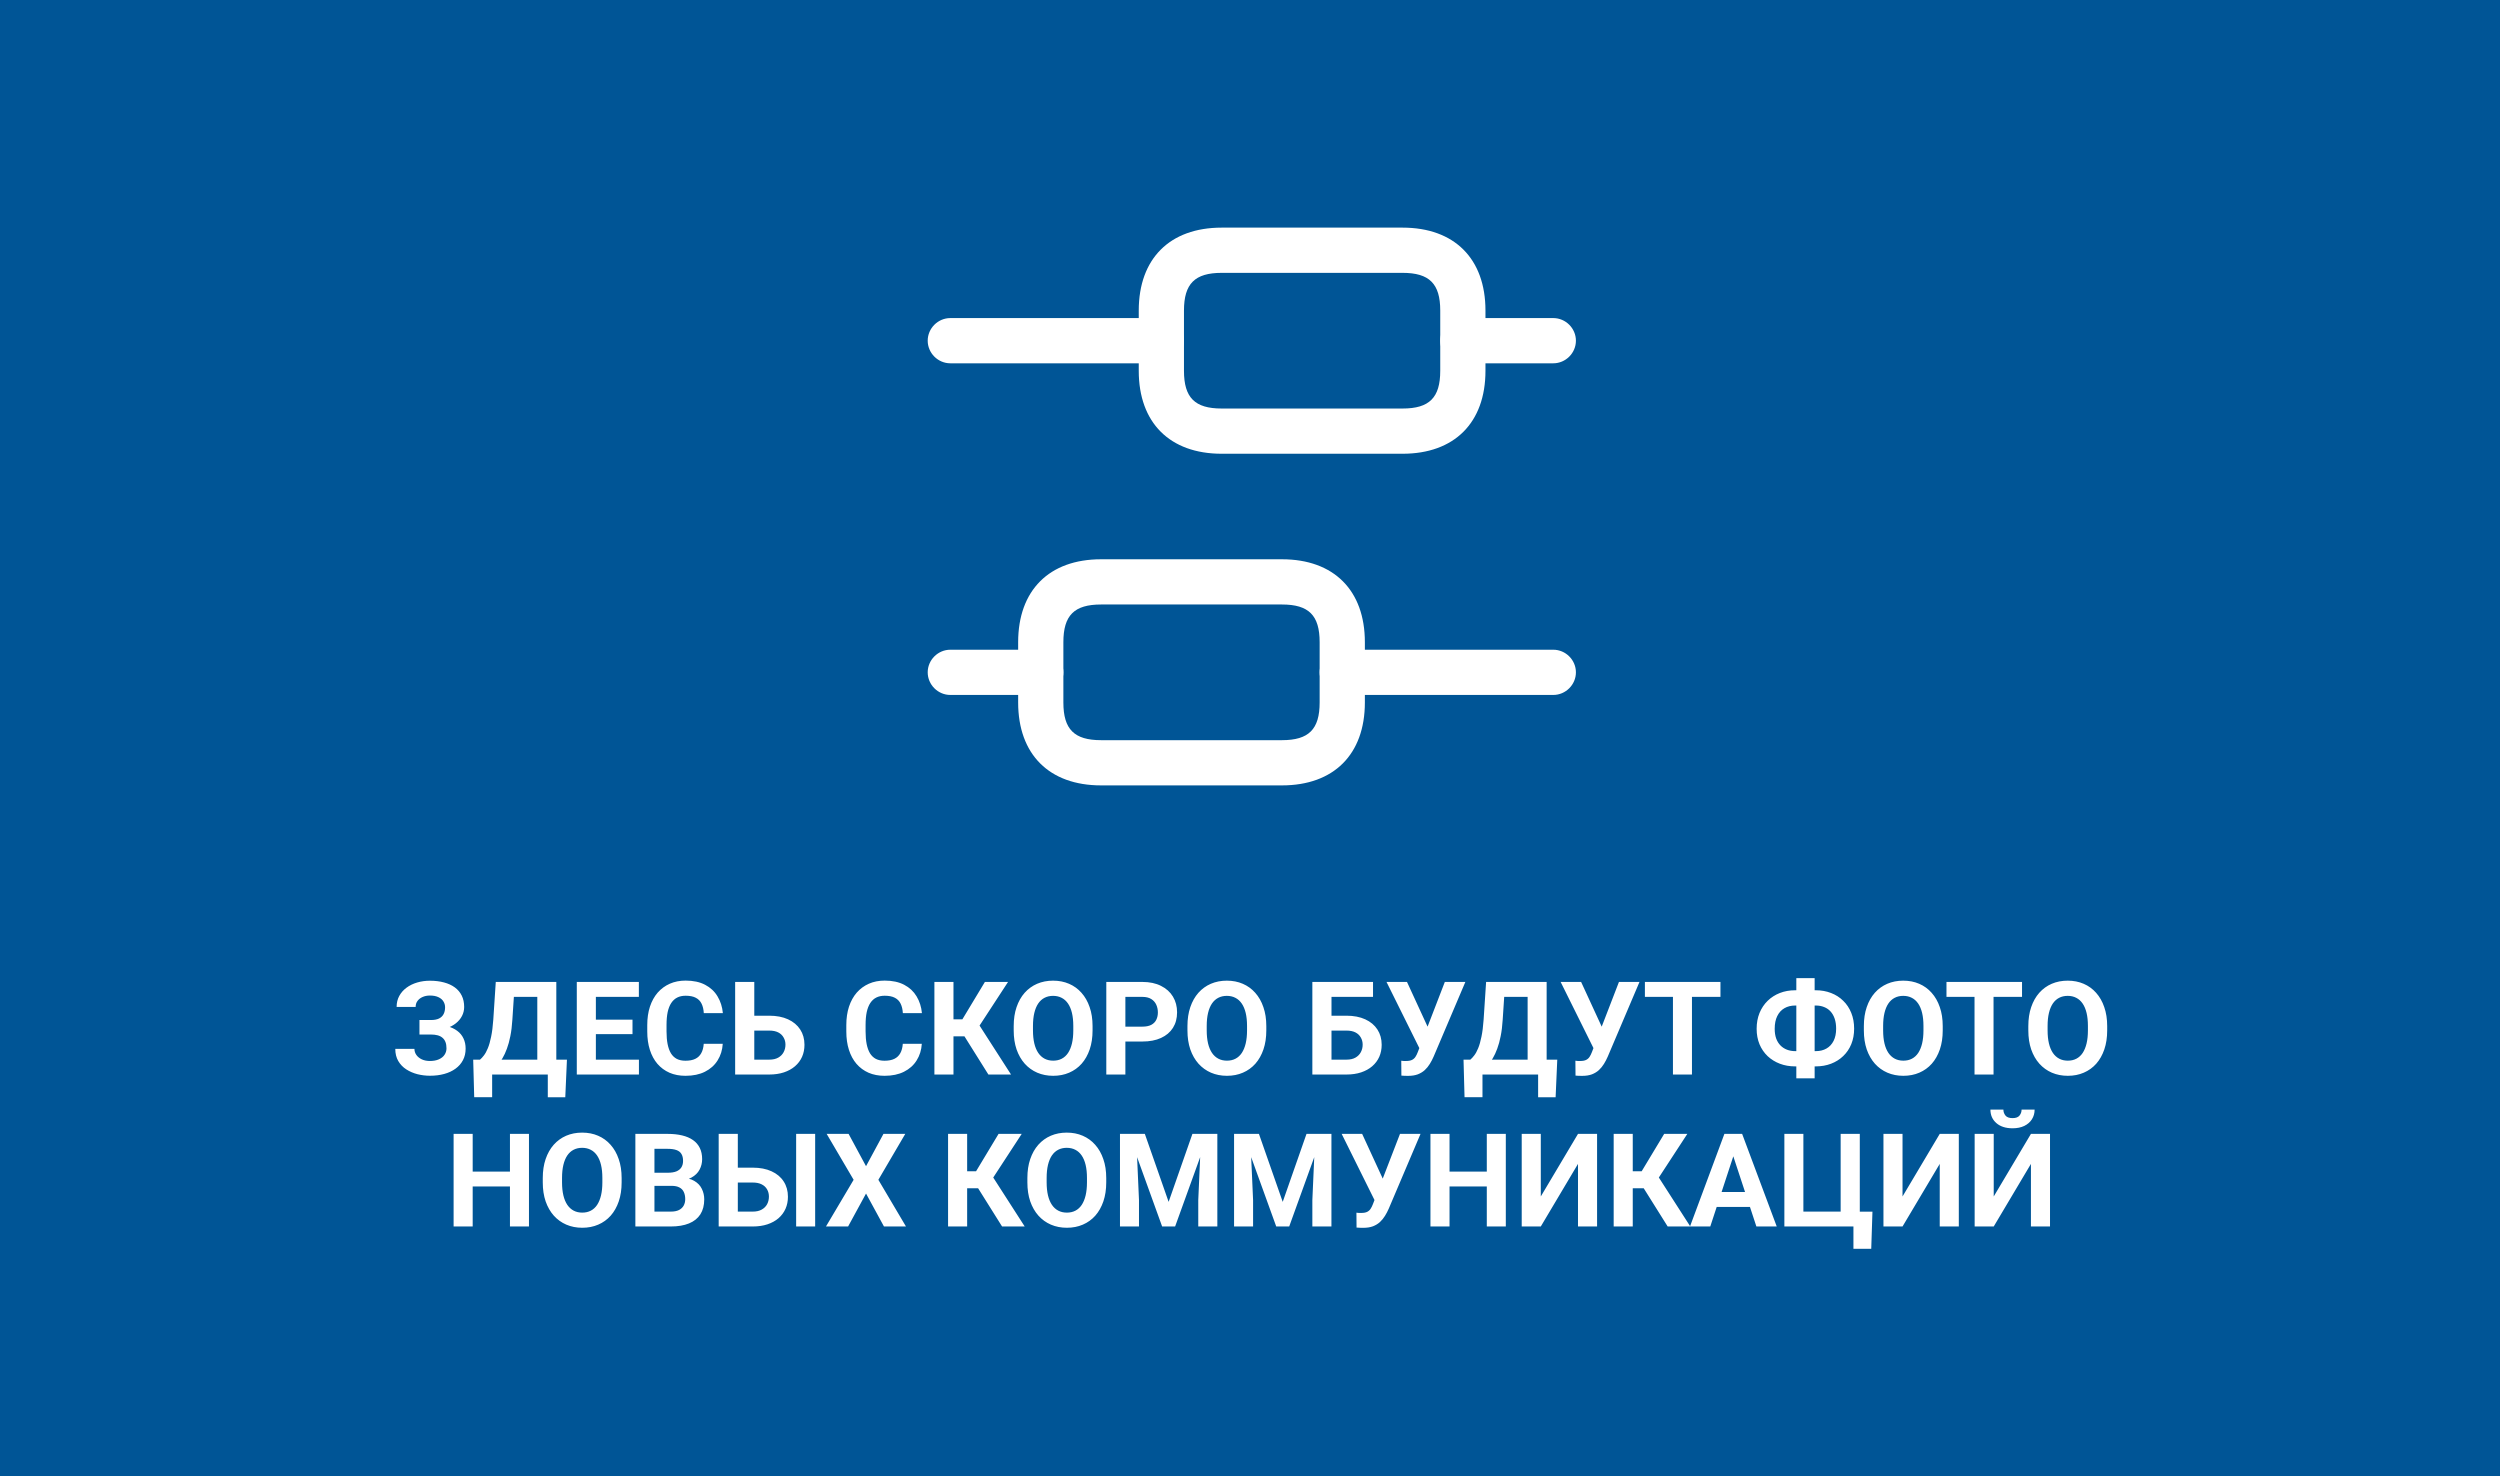 <svg width="691" height="408" viewBox="0 0 691 408" fill="none" xmlns="http://www.w3.org/2000/svg">
<rect width="691" height="408" fill="#005596"/>
<path d="M119.91 284.73H115.938V281.936H119.102C120.027 281.936 120.777 281.795 121.352 281.514C121.926 281.221 122.348 280.811 122.617 280.283C122.887 279.756 123.021 279.135 123.021 278.42C123.021 277.834 122.869 277.295 122.564 276.803C122.271 276.311 121.814 275.918 121.193 275.625C120.572 275.32 119.781 275.168 118.82 275.168C118.094 275.168 117.432 275.297 116.834 275.555C116.236 275.812 115.762 276.176 115.41 276.645C115.059 277.102 114.883 277.658 114.883 278.314H109.627C109.627 277.189 109.867 276.182 110.348 275.291C110.84 274.389 111.508 273.627 112.352 273.006C113.207 272.373 114.191 271.893 115.305 271.564C116.418 271.236 117.59 271.072 118.82 271.072C120.262 271.072 121.562 271.23 122.723 271.547C123.883 271.852 124.879 272.309 125.711 272.918C126.543 273.527 127.182 274.283 127.627 275.186C128.072 276.088 128.295 277.137 128.295 278.332C128.295 279.211 128.096 280.037 127.697 280.811C127.299 281.584 126.73 282.264 125.992 282.85C125.254 283.436 124.369 283.898 123.338 284.238C122.307 284.566 121.164 284.73 119.91 284.73ZM115.938 283.201H119.91C121.305 283.201 122.541 283.348 123.619 283.641C124.709 283.934 125.629 284.361 126.379 284.924C127.141 285.486 127.715 286.184 128.102 287.016C128.5 287.836 128.699 288.779 128.699 289.846C128.699 291.041 128.453 292.102 127.961 293.027C127.48 293.953 126.795 294.738 125.904 295.383C125.025 296.027 123.982 296.514 122.775 296.842C121.58 297.17 120.262 297.334 118.82 297.334C117.672 297.334 116.529 297.193 115.393 296.912C114.256 296.619 113.225 296.174 112.299 295.576C111.373 294.979 110.635 294.211 110.084 293.273C109.533 292.336 109.258 291.211 109.258 289.898H114.549C114.549 290.52 114.73 291.088 115.094 291.604C115.457 292.107 115.961 292.512 116.605 292.816C117.25 293.109 117.988 293.256 118.82 293.256C119.793 293.256 120.619 293.104 121.299 292.799C121.99 292.494 122.512 292.078 122.863 291.551C123.227 291.012 123.408 290.42 123.408 289.775C123.408 289.084 123.314 288.498 123.127 288.018C122.939 287.537 122.664 287.145 122.301 286.84C121.938 286.523 121.486 286.295 120.947 286.154C120.42 286.014 119.805 285.943 119.102 285.943H115.938V283.201ZM152.904 292.887V297H134.465V292.887H152.904ZM136.029 292.887V303.275H131.072L130.791 292.887H136.029ZM156.701 292.887L156.244 303.293H151.41V292.887H156.701ZM150.004 271.406V275.537H137.682V271.406H150.004ZM153.766 271.406V297H148.51V271.406H153.766ZM137.031 271.406H142.305L141.619 281.83C141.514 283.553 141.326 285.076 141.057 286.4C140.799 287.713 140.482 288.867 140.107 289.863C139.744 290.859 139.34 291.732 138.895 292.482C138.449 293.221 137.98 293.865 137.488 294.416C136.996 294.955 136.498 295.436 135.994 295.857C135.49 296.268 134.998 296.648 134.518 297H131.494V292.887H132.672C133.012 292.605 133.369 292.219 133.744 291.727C134.131 291.234 134.494 290.572 134.834 289.74C135.186 288.896 135.49 287.83 135.748 286.541C136.018 285.252 136.217 283.682 136.346 281.83L137.031 271.406ZM176.6 292.887V297H162.977V292.887H176.6ZM164.699 271.406V297H159.426V271.406H164.699ZM174.824 281.83V285.838H162.977V281.83H174.824ZM176.582 271.406V275.537H162.977V271.406H176.582ZM194.512 288.51H199.768C199.662 290.232 199.188 291.762 198.344 293.098C197.512 294.434 196.346 295.477 194.846 296.227C193.357 296.977 191.564 297.352 189.467 297.352C187.826 297.352 186.355 297.07 185.055 296.508C183.754 295.934 182.641 295.113 181.715 294.047C180.801 292.98 180.104 291.691 179.623 290.18C179.143 288.668 178.902 286.975 178.902 285.1V283.324C178.902 281.449 179.148 279.756 179.641 278.244C180.145 276.721 180.859 275.426 181.785 274.359C182.723 273.293 183.842 272.473 185.143 271.898C186.443 271.324 187.896 271.037 189.502 271.037C191.635 271.037 193.434 271.424 194.898 272.197C196.375 272.971 197.518 274.037 198.326 275.396C199.146 276.756 199.639 278.303 199.803 280.037H194.529C194.471 279.006 194.266 278.133 193.914 277.418C193.562 276.691 193.029 276.146 192.314 275.783C191.611 275.408 190.674 275.221 189.502 275.221C188.623 275.221 187.855 275.385 187.199 275.713C186.543 276.041 185.992 276.539 185.547 277.207C185.102 277.875 184.768 278.719 184.545 279.738C184.334 280.746 184.229 281.93 184.229 283.289V285.1C184.229 286.424 184.328 287.59 184.527 288.598C184.727 289.594 185.031 290.438 185.441 291.129C185.863 291.809 186.402 292.324 187.059 292.676C187.727 293.016 188.529 293.186 189.467 293.186C190.568 293.186 191.477 293.01 192.191 292.658C192.906 292.307 193.451 291.785 193.826 291.094C194.213 290.402 194.441 289.541 194.512 288.51ZM206.641 280.74H212.617C214.633 280.74 216.367 281.074 217.82 281.742C219.273 282.41 220.393 283.348 221.178 284.555C221.963 285.762 222.355 287.168 222.355 288.773C222.355 289.992 222.133 291.105 221.688 292.113C221.242 293.109 220.592 293.977 219.736 294.715C218.893 295.441 217.873 296.004 216.678 296.402C215.482 296.801 214.129 297 212.617 297H203.195V271.406H208.486V292.887H212.617C213.625 292.887 214.457 292.699 215.113 292.324C215.77 291.949 216.262 291.451 216.59 290.83C216.93 290.197 217.1 289.5 217.1 288.738C217.1 288.012 216.93 287.355 216.59 286.77C216.262 286.172 215.77 285.703 215.113 285.363C214.457 285.023 213.625 284.854 212.617 284.854H206.641V280.74ZM249.531 288.51H254.787C254.682 290.232 254.207 291.762 253.363 293.098C252.531 294.434 251.365 295.477 249.865 296.227C248.377 296.977 246.584 297.352 244.486 297.352C242.846 297.352 241.375 297.07 240.074 296.508C238.773 295.934 237.66 295.113 236.734 294.047C235.82 292.98 235.123 291.691 234.643 290.18C234.162 288.668 233.922 286.975 233.922 285.1V283.324C233.922 281.449 234.168 279.756 234.66 278.244C235.164 276.721 235.879 275.426 236.805 274.359C237.742 273.293 238.861 272.473 240.162 271.898C241.463 271.324 242.916 271.037 244.521 271.037C246.654 271.037 248.453 271.424 249.918 272.197C251.395 272.971 252.537 274.037 253.346 275.396C254.166 276.756 254.658 278.303 254.822 280.037H249.549C249.49 279.006 249.285 278.133 248.934 277.418C248.582 276.691 248.049 276.146 247.334 275.783C246.631 275.408 245.693 275.221 244.521 275.221C243.643 275.221 242.875 275.385 242.219 275.713C241.562 276.041 241.012 276.539 240.566 277.207C240.121 277.875 239.787 278.719 239.564 279.738C239.354 280.746 239.248 281.93 239.248 283.289V285.1C239.248 286.424 239.348 287.59 239.547 288.598C239.746 289.594 240.051 290.438 240.461 291.129C240.883 291.809 241.422 292.324 242.078 292.676C242.746 293.016 243.549 293.186 244.486 293.186C245.588 293.186 246.496 293.01 247.211 292.658C247.926 292.307 248.471 291.785 248.846 291.094C249.232 290.402 249.461 289.541 249.531 288.51ZM263.541 271.406V297H258.268V271.406H263.541ZM278.623 271.406L268.814 286.436H262.363L261.695 281.742H266.002L272.225 271.406H278.623ZM273.191 297L266.02 285.557L269.676 281.795L279.449 297H273.191ZM301.984 283.605V284.818C301.984 286.764 301.721 288.51 301.193 290.057C300.666 291.604 299.922 292.922 298.961 294.012C298 295.09 296.852 295.916 295.516 296.49C294.191 297.064 292.721 297.352 291.104 297.352C289.498 297.352 288.027 297.064 286.691 296.49C285.367 295.916 284.219 295.09 283.246 294.012C282.273 292.922 281.518 291.604 280.979 290.057C280.451 288.51 280.188 286.764 280.188 284.818V283.605C280.188 281.648 280.451 279.902 280.979 278.367C281.506 276.82 282.25 275.502 283.211 274.412C284.184 273.322 285.332 272.49 286.656 271.916C287.992 271.342 289.463 271.055 291.068 271.055C292.686 271.055 294.156 271.342 295.48 271.916C296.816 272.49 297.965 273.322 298.926 274.412C299.898 275.502 300.648 276.82 301.176 278.367C301.715 279.902 301.984 281.648 301.984 283.605ZM296.658 284.818V283.57C296.658 282.211 296.535 281.016 296.289 279.984C296.043 278.953 295.68 278.086 295.199 277.383C294.719 276.68 294.133 276.152 293.441 275.801C292.75 275.438 291.959 275.256 291.068 275.256C290.178 275.256 289.387 275.438 288.695 275.801C288.016 276.152 287.436 276.68 286.955 277.383C286.486 278.086 286.129 278.953 285.883 279.984C285.637 281.016 285.514 282.211 285.514 283.57V284.818C285.514 286.166 285.637 287.361 285.883 288.404C286.129 289.436 286.492 290.309 286.973 291.023C287.453 291.727 288.039 292.26 288.73 292.623C289.422 292.986 290.213 293.168 291.104 293.168C291.994 293.168 292.785 292.986 293.477 292.623C294.168 292.26 294.748 291.727 295.217 291.023C295.686 290.309 296.043 289.436 296.289 288.404C296.535 287.361 296.658 286.166 296.658 284.818ZM315.748 287.877H309.227V283.764H315.748C316.756 283.764 317.576 283.6 318.209 283.271C318.842 282.932 319.305 282.463 319.598 281.865C319.891 281.268 320.037 280.594 320.037 279.844C320.037 279.082 319.891 278.373 319.598 277.717C319.305 277.061 318.842 276.533 318.209 276.135C317.576 275.736 316.756 275.537 315.748 275.537H311.055V297H305.781V271.406H315.748C317.752 271.406 319.469 271.77 320.898 272.496C322.34 273.211 323.441 274.201 324.203 275.467C324.965 276.732 325.346 278.18 325.346 279.809C325.346 281.461 324.965 282.891 324.203 284.098C323.441 285.305 322.34 286.236 320.898 286.893C319.469 287.549 317.752 287.877 315.748 287.877ZM350.008 283.605V284.818C350.008 286.764 349.744 288.51 349.217 290.057C348.689 291.604 347.945 292.922 346.984 294.012C346.023 295.09 344.875 295.916 343.539 296.49C342.215 297.064 340.744 297.352 339.127 297.352C337.521 297.352 336.051 297.064 334.715 296.49C333.391 295.916 332.242 295.09 331.27 294.012C330.297 292.922 329.541 291.604 329.002 290.057C328.475 288.51 328.211 286.764 328.211 284.818V283.605C328.211 281.648 328.475 279.902 329.002 278.367C329.529 276.82 330.273 275.502 331.234 274.412C332.207 273.322 333.355 272.49 334.68 271.916C336.016 271.342 337.486 271.055 339.092 271.055C340.709 271.055 342.18 271.342 343.504 271.916C344.84 272.49 345.988 273.322 346.949 274.412C347.922 275.502 348.672 276.82 349.199 278.367C349.738 279.902 350.008 281.648 350.008 283.605ZM344.682 284.818V283.57C344.682 282.211 344.559 281.016 344.312 279.984C344.066 278.953 343.703 278.086 343.223 277.383C342.742 276.68 342.156 276.152 341.465 275.801C340.773 275.438 339.982 275.256 339.092 275.256C338.201 275.256 337.41 275.438 336.719 275.801C336.039 276.152 335.459 276.68 334.979 277.383C334.51 278.086 334.152 278.953 333.906 279.984C333.66 281.016 333.537 282.211 333.537 283.57V284.818C333.537 286.166 333.66 287.361 333.906 288.404C334.152 289.436 334.516 290.309 334.996 291.023C335.477 291.727 336.062 292.26 336.754 292.623C337.445 292.986 338.236 293.168 339.127 293.168C340.018 293.168 340.809 292.986 341.5 292.623C342.191 292.26 342.771 291.727 343.24 291.023C343.709 290.309 344.066 289.436 344.312 288.404C344.559 287.361 344.682 286.166 344.682 284.818ZM379.504 271.406V275.537H367.99V297H362.734V271.406H379.504ZM366.18 280.74H372.156C374.172 280.74 375.906 281.074 377.359 281.742C378.812 282.41 379.932 283.348 380.717 284.555C381.502 285.762 381.895 287.168 381.895 288.773C381.895 289.992 381.672 291.105 381.227 292.113C380.781 293.109 380.131 293.977 379.275 294.715C378.432 295.441 377.412 296.004 376.217 296.402C375.021 296.801 373.668 297 372.156 297H362.734V271.406H368.025V292.887H372.156C373.164 292.887 373.996 292.699 374.652 292.324C375.309 291.949 375.801 291.451 376.129 290.83C376.469 290.197 376.639 289.5 376.639 288.738C376.639 288.012 376.469 287.355 376.129 286.77C375.801 286.172 375.309 285.703 374.652 285.363C373.996 285.023 373.164 284.854 372.156 284.854H366.18V280.74ZM393.057 287.719L399.35 271.406H405.027L396.256 292.043C395.951 292.746 395.6 293.42 395.201 294.064C394.814 294.697 394.352 295.266 393.812 295.77C393.273 296.262 392.629 296.654 391.879 296.947C391.129 297.229 390.232 297.369 389.189 297.369C388.932 297.369 388.615 297.363 388.24 297.352C387.865 297.34 387.566 297.322 387.344 297.299L387.309 293.186C387.449 293.221 387.672 293.244 387.977 293.256C388.281 293.256 388.504 293.256 388.645 293.256C389.336 293.256 389.881 293.156 390.279 292.957C390.678 292.758 390.994 292.477 391.229 292.113C391.475 291.738 391.691 291.299 391.879 290.795L393.057 287.719ZM388.891 271.406L394.727 284.08L396.361 289.898L392.441 289.969L383.23 271.406H388.891ZM426.631 292.887V297H408.191V292.887H426.631ZM409.756 292.887V303.275H404.799L404.518 292.887H409.756ZM430.428 292.887L429.971 303.293H425.137V292.887H430.428ZM423.73 271.406V275.537H411.408V271.406H423.73ZM427.492 271.406V297H422.236V271.406H427.492ZM410.758 271.406H416.031L415.346 281.83C415.24 283.553 415.053 285.076 414.783 286.4C414.525 287.713 414.209 288.867 413.834 289.863C413.471 290.859 413.066 291.732 412.621 292.482C412.176 293.221 411.707 293.865 411.215 294.416C410.723 294.955 410.225 295.436 409.721 295.857C409.217 296.268 408.725 296.648 408.244 297H405.221V292.887H406.398C406.738 292.605 407.096 292.219 407.471 291.727C407.857 291.234 408.221 290.572 408.561 289.74C408.912 288.896 409.217 287.83 409.475 286.541C409.744 285.252 409.943 283.682 410.072 281.83L410.758 271.406ZM441.186 287.719L447.479 271.406H453.156L444.385 292.043C444.08 292.746 443.729 293.42 443.33 294.064C442.943 294.697 442.48 295.266 441.941 295.77C441.402 296.262 440.758 296.654 440.008 296.947C439.258 297.229 438.361 297.369 437.318 297.369C437.061 297.369 436.744 297.363 436.369 297.352C435.994 297.34 435.695 297.322 435.473 297.299L435.438 293.186C435.578 293.221 435.801 293.244 436.105 293.256C436.41 293.256 436.633 293.256 436.773 293.256C437.465 293.256 438.01 293.156 438.408 292.957C438.807 292.758 439.123 292.477 439.357 292.113C439.604 291.738 439.82 291.299 440.008 290.795L441.186 287.719ZM437.02 271.406L442.855 284.08L444.49 289.898L440.57 289.969L431.359 271.406H437.02ZM467.658 271.406V297H462.402V271.406H467.658ZM475.533 271.406V275.537H454.65V271.406H475.533ZM496.188 273.709H501.883C503.406 273.709 504.812 273.961 506.102 274.465C507.391 274.957 508.51 275.672 509.459 276.609C510.42 277.535 511.164 278.654 511.691 279.967C512.219 281.268 512.482 282.721 512.482 284.326C512.482 285.896 512.219 287.326 511.691 288.615C511.164 289.893 510.42 290.988 509.459 291.902C508.51 292.816 507.391 293.52 506.102 294.012C504.812 294.504 503.406 294.75 501.883 294.75H496.188C494.652 294.75 493.24 294.504 491.951 294.012C490.662 293.52 489.537 292.822 488.576 291.92C487.615 291.006 486.865 289.91 486.326 288.633C485.799 287.355 485.535 285.932 485.535 284.361C485.535 282.756 485.799 281.303 486.326 280.002C486.865 278.689 487.615 277.564 488.576 276.627C489.537 275.689 490.662 274.969 491.951 274.465C493.24 273.961 494.652 273.709 496.188 273.709ZM496.188 277.928C495.062 277.928 494.072 278.174 493.217 278.666C492.361 279.158 491.699 279.885 491.23 280.846C490.762 281.795 490.527 282.967 490.527 284.361C490.527 285.369 490.662 286.26 490.932 287.033C491.213 287.795 491.605 288.434 492.109 288.949C492.613 289.465 493.211 289.857 493.902 290.127C494.594 290.396 495.355 290.531 496.188 290.531H501.918C503.031 290.531 504.004 290.291 504.836 289.811C505.68 289.33 506.336 288.627 506.805 287.701C507.273 286.775 507.508 285.65 507.508 284.326C507.508 283.283 507.373 282.363 507.104 281.566C506.834 280.77 506.453 280.102 505.961 279.562C505.469 279.023 504.877 278.619 504.186 278.35C503.506 278.068 502.75 277.928 501.918 277.928H496.188ZM501.566 270.352V298.055H496.504V270.352H501.566ZM536.969 283.605V284.818C536.969 286.764 536.705 288.51 536.178 290.057C535.65 291.604 534.906 292.922 533.945 294.012C532.984 295.09 531.836 295.916 530.5 296.49C529.176 297.064 527.705 297.352 526.088 297.352C524.482 297.352 523.012 297.064 521.676 296.49C520.352 295.916 519.203 295.09 518.23 294.012C517.258 292.922 516.502 291.604 515.963 290.057C515.436 288.51 515.172 286.764 515.172 284.818V283.605C515.172 281.648 515.436 279.902 515.963 278.367C516.49 276.82 517.234 275.502 518.195 274.412C519.168 273.322 520.316 272.49 521.641 271.916C522.977 271.342 524.447 271.055 526.053 271.055C527.67 271.055 529.141 271.342 530.465 271.916C531.801 272.49 532.949 273.322 533.91 274.412C534.883 275.502 535.633 276.82 536.16 278.367C536.699 279.902 536.969 281.648 536.969 283.605ZM531.643 284.818V283.57C531.643 282.211 531.52 281.016 531.273 279.984C531.027 278.953 530.664 278.086 530.184 277.383C529.703 276.68 529.117 276.152 528.426 275.801C527.734 275.438 526.943 275.256 526.053 275.256C525.162 275.256 524.371 275.438 523.68 275.801C523 276.152 522.42 276.68 521.939 277.383C521.471 278.086 521.113 278.953 520.867 279.984C520.621 281.016 520.498 282.211 520.498 283.57V284.818C520.498 286.166 520.621 287.361 520.867 288.404C521.113 289.436 521.477 290.309 521.957 291.023C522.438 291.727 523.023 292.26 523.715 292.623C524.406 292.986 525.197 293.168 526.088 293.168C526.979 293.168 527.77 292.986 528.461 292.623C529.152 292.26 529.732 291.727 530.201 291.023C530.67 290.309 531.027 289.436 531.273 288.404C531.52 287.361 531.643 286.166 531.643 284.818ZM551.014 271.406V297H545.758V271.406H551.014ZM558.889 271.406V275.537H538.006V271.406H558.889ZM582.426 283.605V284.818C582.426 286.764 582.162 288.51 581.635 290.057C581.107 291.604 580.363 292.922 579.402 294.012C578.441 295.09 577.293 295.916 575.957 296.49C574.633 297.064 573.162 297.352 571.545 297.352C569.939 297.352 568.469 297.064 567.133 296.49C565.809 295.916 564.66 295.09 563.688 294.012C562.715 292.922 561.959 291.604 561.42 290.057C560.893 288.51 560.629 286.764 560.629 284.818V283.605C560.629 281.648 560.893 279.902 561.42 278.367C561.947 276.82 562.691 275.502 563.652 274.412C564.625 273.322 565.773 272.49 567.098 271.916C568.434 271.342 569.904 271.055 571.51 271.055C573.127 271.055 574.598 271.342 575.922 271.916C577.258 272.49 578.406 273.322 579.367 274.412C580.34 275.502 581.09 276.82 581.617 278.367C582.156 279.902 582.426 281.648 582.426 283.605ZM577.1 284.818V283.57C577.1 282.211 576.977 281.016 576.73 279.984C576.484 278.953 576.121 278.086 575.641 277.383C575.16 276.68 574.574 276.152 573.883 275.801C573.191 275.438 572.4 275.256 571.51 275.256C570.619 275.256 569.828 275.438 569.137 275.801C568.457 276.152 567.877 276.68 567.396 277.383C566.928 278.086 566.57 278.953 566.324 279.984C566.078 281.016 565.955 282.211 565.955 283.57V284.818C565.955 286.166 566.078 287.361 566.324 288.404C566.57 289.436 566.934 290.309 567.414 291.023C567.895 291.727 568.48 292.26 569.172 292.623C569.863 292.986 570.654 293.168 571.545 293.168C572.436 293.168 573.227 292.986 573.918 292.623C574.609 292.26 575.189 291.727 575.658 291.023C576.127 290.309 576.484 289.436 576.73 288.404C576.977 287.361 577.1 286.166 577.1 284.818ZM142.445 323.83V327.943H129.086V323.83H142.445ZM130.65 313.406V339H125.377V313.406H130.65ZM146.207 313.406V339H140.951V313.406H146.207ZM171.818 325.605V326.818C171.818 328.764 171.555 330.51 171.027 332.057C170.5 333.604 169.756 334.922 168.795 336.012C167.834 337.09 166.686 337.916 165.35 338.49C164.025 339.064 162.555 339.352 160.938 339.352C159.332 339.352 157.861 339.064 156.525 338.49C155.201 337.916 154.053 337.09 153.08 336.012C152.107 334.922 151.352 333.604 150.812 332.057C150.285 330.51 150.021 328.764 150.021 326.818V325.605C150.021 323.648 150.285 321.902 150.812 320.367C151.34 318.82 152.084 317.502 153.045 316.412C154.018 315.322 155.166 314.49 156.49 313.916C157.826 313.342 159.297 313.055 160.902 313.055C162.52 313.055 163.99 313.342 165.314 313.916C166.65 314.49 167.799 315.322 168.76 316.412C169.732 317.502 170.482 318.82 171.01 320.367C171.549 321.902 171.818 323.648 171.818 325.605ZM166.492 326.818V325.57C166.492 324.211 166.369 323.016 166.123 321.984C165.877 320.953 165.514 320.086 165.033 319.383C164.553 318.68 163.967 318.152 163.275 317.801C162.584 317.438 161.793 317.256 160.902 317.256C160.012 317.256 159.221 317.438 158.529 317.801C157.85 318.152 157.27 318.68 156.789 319.383C156.32 320.086 155.963 320.953 155.717 321.984C155.471 323.016 155.348 324.211 155.348 325.57V326.818C155.348 328.166 155.471 329.361 155.717 330.404C155.963 331.436 156.326 332.309 156.807 333.023C157.287 333.727 157.873 334.26 158.564 334.623C159.256 334.986 160.047 335.168 160.938 335.168C161.828 335.168 162.619 334.986 163.311 334.623C164.002 334.26 164.582 333.727 165.051 333.023C165.52 332.309 165.877 331.436 166.123 330.404C166.369 329.361 166.492 328.166 166.492 326.818ZM185.635 327.768H179.061L179.025 324.146H184.545C185.518 324.146 186.314 324.023 186.936 323.777C187.557 323.52 188.02 323.15 188.324 322.67C188.641 322.178 188.799 321.58 188.799 320.877C188.799 320.08 188.646 319.436 188.342 318.943C188.049 318.451 187.586 318.094 186.953 317.871C186.332 317.648 185.529 317.537 184.545 317.537H180.889V339H175.615V313.406H184.545C186.033 313.406 187.363 313.547 188.535 313.828C189.719 314.109 190.721 314.537 191.541 315.111C192.361 315.686 192.988 316.412 193.422 317.291C193.855 318.158 194.072 319.189 194.072 320.385C194.072 321.439 193.832 322.412 193.352 323.303C192.883 324.193 192.139 324.92 191.119 325.482C190.111 326.045 188.793 326.355 187.164 326.414L185.635 327.768ZM185.406 339H177.619L179.676 334.887H185.406C186.332 334.887 187.088 334.74 187.674 334.447C188.26 334.143 188.693 333.732 188.975 333.217C189.256 332.701 189.396 332.109 189.396 331.441C189.396 330.691 189.268 330.041 189.01 329.49C188.764 328.939 188.365 328.518 187.814 328.225C187.264 327.92 186.537 327.768 185.635 327.768H180.555L180.59 324.146H186.918L188.131 325.57C189.689 325.547 190.943 325.822 191.893 326.396C192.854 326.959 193.551 327.691 193.984 328.594C194.43 329.496 194.652 330.463 194.652 331.494C194.652 333.135 194.295 334.518 193.58 335.643C192.865 336.756 191.816 337.594 190.434 338.156C189.062 338.719 187.387 339 185.406 339ZM202.088 322.74H208.064C210.068 322.74 211.797 323.074 213.25 323.742C214.715 324.41 215.834 325.348 216.607 326.555C217.393 327.762 217.785 329.168 217.785 330.773C217.785 331.992 217.562 333.105 217.117 334.113C216.672 335.109 216.027 335.977 215.184 336.715C214.34 337.441 213.32 338.004 212.125 338.402C210.93 338.801 209.576 339 208.064 339H198.643V313.406H203.934V334.887H208.064C209.061 334.887 209.887 334.699 210.543 334.324C211.211 333.949 211.709 333.451 212.037 332.83C212.365 332.197 212.529 331.5 212.529 330.738C212.529 330.012 212.365 329.355 212.037 328.77C211.709 328.172 211.211 327.703 210.543 327.363C209.887 327.023 209.061 326.854 208.064 326.854H202.088V322.74ZM225.309 313.406V339H220.053V313.406H225.309ZM234.555 313.406L239.371 322.336L244.188 313.406H250.217L242.781 326.098L250.41 339H244.328L239.371 329.895L234.414 339H228.297L235.943 326.098L228.49 313.406H234.555ZM267.32 313.406V339H262.047V313.406H267.32ZM282.402 313.406L272.594 328.436H266.143L265.475 323.742H269.781L276.004 313.406H282.402ZM276.971 339L269.799 327.557L273.455 323.795L283.229 339H276.971ZM305.764 325.605V326.818C305.764 328.764 305.5 330.51 304.973 332.057C304.445 333.604 303.701 334.922 302.74 336.012C301.779 337.09 300.631 337.916 299.295 338.49C297.971 339.064 296.5 339.352 294.883 339.352C293.277 339.352 291.807 339.064 290.471 338.49C289.146 337.916 287.998 337.09 287.025 336.012C286.053 334.922 285.297 333.604 284.758 332.057C284.23 330.51 283.967 328.764 283.967 326.818V325.605C283.967 323.648 284.23 321.902 284.758 320.367C285.285 318.82 286.029 317.502 286.99 316.412C287.963 315.322 289.111 314.49 290.436 313.916C291.771 313.342 293.242 313.055 294.848 313.055C296.465 313.055 297.936 313.342 299.26 313.916C300.596 314.49 301.744 315.322 302.705 316.412C303.678 317.502 304.428 318.82 304.955 320.367C305.494 321.902 305.764 323.648 305.764 325.605ZM300.438 326.818V325.57C300.438 324.211 300.314 323.016 300.068 321.984C299.822 320.953 299.459 320.086 298.979 319.383C298.498 318.68 297.912 318.152 297.221 317.801C296.529 317.438 295.738 317.256 294.848 317.256C293.957 317.256 293.166 317.438 292.475 317.801C291.795 318.152 291.215 318.68 290.734 319.383C290.266 320.086 289.908 320.953 289.662 321.984C289.416 323.016 289.293 324.211 289.293 325.57V326.818C289.293 328.166 289.416 329.361 289.662 330.404C289.908 331.436 290.271 332.309 290.752 333.023C291.232 333.727 291.818 334.26 292.51 334.623C293.201 334.986 293.992 335.168 294.883 335.168C295.773 335.168 296.564 334.986 297.256 334.623C297.947 334.26 298.527 333.727 298.996 333.023C299.465 332.309 299.822 331.436 300.068 330.404C300.314 329.361 300.438 328.166 300.438 326.818ZM311.969 313.406H316.434L323.008 332.197L329.582 313.406H334.047L324.801 339H321.215L311.969 313.406ZM309.561 313.406H314.008L314.816 331.723V339H309.561V313.406ZM332.008 313.406H336.473V339H331.199V331.723L332.008 313.406ZM343.504 313.406H347.969L354.543 332.197L361.117 313.406H365.582L356.336 339H352.75L343.504 313.406ZM341.096 313.406H345.543L346.352 331.723V339H341.096V313.406ZM363.543 313.406H368.008V339H362.734V331.723L363.543 313.406ZM380.664 329.719L386.957 313.406H392.635L383.863 334.043C383.559 334.746 383.207 335.42 382.809 336.064C382.422 336.697 381.959 337.266 381.42 337.77C380.881 338.262 380.236 338.654 379.486 338.947C378.736 339.229 377.84 339.369 376.797 339.369C376.539 339.369 376.223 339.363 375.848 339.352C375.473 339.34 375.174 339.322 374.951 339.299L374.916 335.186C375.057 335.221 375.279 335.244 375.584 335.256C375.889 335.256 376.111 335.256 376.252 335.256C376.943 335.256 377.488 335.156 377.887 334.957C378.285 334.758 378.602 334.477 378.836 334.113C379.082 333.738 379.299 333.299 379.486 332.795L380.664 329.719ZM376.498 313.406L382.334 326.08L383.969 331.898L380.049 331.969L370.838 313.406H376.498ZM412.445 323.83V327.943H399.086V323.83H412.445ZM400.65 313.406V339H395.377V313.406H400.65ZM416.207 313.406V339H410.951V313.406H416.207ZM425.875 330.703L436.158 313.406H441.432V339H436.158V321.703L425.875 339H420.602V313.406H425.875V330.703ZM451.293 313.406V339H446.02V313.406H451.293ZM466.375 313.406L456.566 328.436H450.115L449.447 323.742H453.754L459.977 313.406H466.375ZM460.943 339L453.771 327.557L457.428 323.795L467.201 339H460.943ZM479.682 317.783L472.721 339H467.113L476.623 313.406H480.191L479.682 317.783ZM485.465 339L478.486 317.783L477.924 313.406H481.527L491.09 339H485.465ZM485.148 329.473V333.604H471.631V329.473H485.148ZM517.545 334.904L517.211 345.17H512.289V339H510.197V334.904H517.545ZM493.199 339V313.406H498.455V334.887H508.756V313.406H514.047V339H493.199ZM525.859 330.703L536.143 313.406H541.416V339H536.143V321.703L525.859 339H520.586V313.406H525.859V330.703ZM551.066 330.703L561.35 313.406H566.623V339H561.35V321.703L551.066 339H545.793V313.406H551.066V330.703ZM558.766 306.691H562.369C562.369 307.699 562.117 308.596 561.613 309.381C561.121 310.154 560.418 310.764 559.504 311.209C558.59 311.643 557.512 311.859 556.27 311.859C554.383 311.859 552.889 311.379 551.787 310.418C550.697 309.457 550.152 308.215 550.152 306.691H553.738C553.738 307.301 553.926 307.846 554.301 308.326C554.688 308.807 555.344 309.047 556.27 309.047C557.184 309.047 557.828 308.807 558.203 308.326C558.578 307.846 558.766 307.301 558.766 306.691Z" fill="white"/>
<path d="M429.333 192.083H371C367.583 192.083 364.75 189.25 364.75 185.833C364.75 182.417 367.583 179.583 371 179.583H429.333C432.75 179.583 435.583 182.417 435.583 185.833C435.583 189.25 432.75 192.083 429.333 192.083Z" fill="white"/>
<path d="M287.667 192.083H262.667C259.25 192.083 256.417 189.25 256.417 185.833C256.417 182.417 259.25 179.583 262.667 179.583H287.667C291.083 179.583 293.917 182.417 293.917 185.833C293.917 189.25 291.083 192.083 287.667 192.083Z" fill="white"/>
<path d="M429.333 100.417H404.333C400.917 100.417 398.083 97.583 398.083 94.167C398.083 90.75 400.917 87.917 404.333 87.917H429.333C432.75 87.917 435.583 90.75 435.583 94.167C435.583 97.583 432.75 100.417 429.333 100.417Z" fill="white"/>
<path d="M321 100.417H262.667C259.25 100.417 256.417 97.583 256.417 94.167C256.417 90.75 259.25 87.917 262.667 87.917H321C324.417 87.917 327.25 90.75 327.25 94.167C327.25 97.583 324.417 100.417 321 100.417Z" fill="white"/>
<path d="M354.333 217.083H304.333C290 217.083 281.417 208.5 281.417 194.167V177.5C281.417 163.167 290 154.583 304.333 154.583H354.333C368.667 154.583 377.25 163.167 377.25 177.5V194.167C377.25 208.5 368.667 217.083 354.333 217.083ZM304.333 167.083C296.917 167.083 293.917 170.083 293.917 177.5V194.167C293.917 201.583 296.917 204.583 304.333 204.583H354.333C361.75 204.583 364.75 201.583 364.75 194.167V177.5C364.75 170.083 361.75 167.083 354.333 167.083H304.333Z" fill="white"/>
<path d="M387.667 125.417H337.667C323.333 125.417 314.75 116.833 314.75 102.5V85.833C314.75 71.5 323.333 62.917 337.667 62.917H387.667C402 62.917 410.583 71.5 410.583 85.833V102.5C410.583 116.833 402 125.417 387.667 125.417ZM337.667 75.417C330.25 75.417 327.25 78.417 327.25 85.833V102.5C327.25 109.917 330.25 112.917 337.667 112.917H387.667C395.083 112.917 398.083 109.917 398.083 102.5V85.833C398.083 78.417 395.083 75.417 387.667 75.417H337.667Z" fill="white"/>
</svg>

